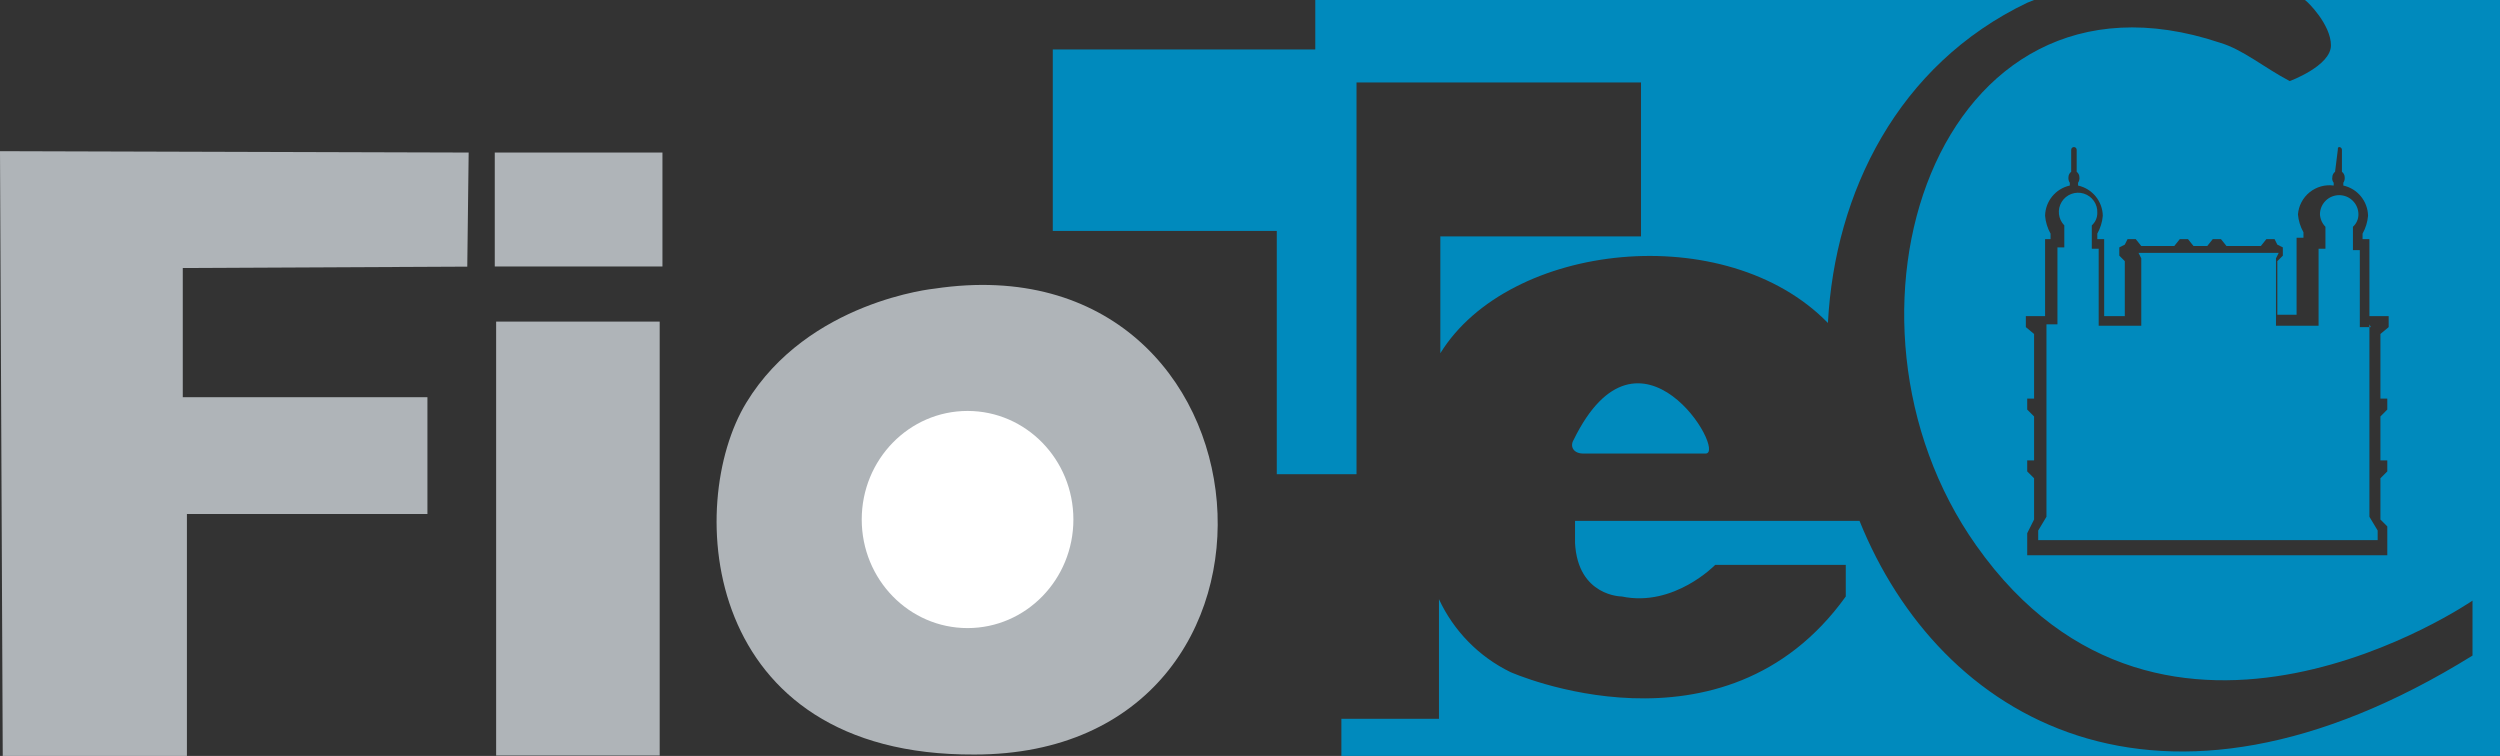 <?xml version="1.0" encoding="UTF-8" standalone="no"?><!-- Generator: Gravit.io --><svg xmlns="http://www.w3.org/2000/svg" xmlns:xlink="http://www.w3.org/1999/xlink" style="isolation:isolate" viewBox="590.786 4226.072 131.32 39.706" width="131.32pt" height="39.706pt"><rect x="590.786" y="4226.072" width="131.32" height="39.706" fill="#333333" stroke="none"/><g><path d=" M 615.404 4234.085 L 590.786 4234.013 L 590.93 4265.778 L 600.604 4265.778 L 600.604 4253.072 L 613.238 4253.072 L 613.238 4246.936 L 600.387 4246.936 L 600.387 4240.15 L 615.331 4240.078 L 615.404 4234.085 L 615.404 4234.085 Z " fill="rgb(175,180,184)"/><rect x="616.847" y="4242.965" width="8.591" height="22.792" transform="matrix(1,0,0,1,0,0)" fill="rgb(175,180,184)"/><rect x="616.775" y="4234.085" width="8.808" height="5.985" transform="matrix(1,0,0,1,0,0)" fill="rgb(175,180,184)"/><path d=" M 639.877 4241.233 C 639.877 4241.233 633.235 4241.882 629.987 4247.225 C 626.738 4252.567 627.604 4265.778 641.971 4265.706 C 660.38 4265.706 658.214 4238.489 639.877 4241.233 Z  M 647.169 4253.361 C 647.089 4250.311 644.567 4247.895 641.516 4247.947 C 638.465 4248 636.027 4250.501 636.053 4253.552 C 636.079 4256.603 638.559 4259.063 641.61 4259.064 C 643.103 4259.045 644.528 4258.434 645.571 4257.364 C 646.613 4256.295 647.188 4254.855 647.169 4253.361 L 647.169 4253.361 Z " fill="rgb(175,180,184)"/><path d=" M 662.041 4250.979 L 662.041 4230.404 L 676.985 4230.404 L 676.985 4238.489 L 666.444 4238.489 L 666.444 4244.626 C 670.054 4238.778 681.461 4237.551 686.803 4243.037 C 687.164 4236.179 690.485 4229.465 697.271 4226.216 L 697.632 4226.072 L 659.875 4226.072 L 659.875 4228.671 L 646.086 4228.671 L 646.086 4238.201 L 657.853 4238.201 L 657.853 4250.979 L 662.041 4250.979 Z  M 715.319 4243.254 L 714.742 4243.254 L 714.742 4239.211 L 714.381 4239.211 L 714.381 4237.984 C 714.566 4237.819 714.671 4237.582 714.67 4237.334 C 714.67 4236.776 714.217 4236.323 713.659 4236.323 C 713.101 4236.323 712.648 4236.776 712.648 4237.334 C 712.663 4237.579 712.765 4237.809 712.937 4237.984 L 712.937 4239.139 L 712.576 4239.139 L 712.576 4243.182 L 710.338 4243.182 L 710.338 4239.644 L 710.482 4239.356 L 703.119 4239.356 L 703.263 4239.644 L 703.263 4243.182 L 701.025 4243.182 L 701.025 4239.139 L 700.664 4239.139 L 700.664 4237.912 C 700.849 4237.746 700.954 4237.51 700.953 4237.262 C 700.979 4236.8 700.687 4236.379 700.245 4236.241 C 699.803 4236.103 699.324 4236.283 699.082 4236.677 C 698.84 4237.072 698.897 4237.58 699.22 4237.912 L 699.22 4239.067 L 698.859 4239.067 L 698.859 4243.11 L 698.282 4243.11 L 698.282 4253.217 L 697.849 4253.939 L 697.849 4254.444 L 715.68 4254.444 L 715.68 4253.939 L 715.247 4253.217 L 715.247 4243.11 L 715.319 4243.254 Z " fill="rgb(0,138,189)"/><path d=" M 711.854 4226.072 C 711.999 4226.144 713.226 4227.371 713.226 4228.454 C 713.226 4229.537 711.06 4230.331 711.06 4230.331 C 709.688 4229.609 708.605 4228.671 707.378 4228.31 C 692.434 4223.329 686.153 4242.821 694.6 4254.733 C 704.49 4268.738 720.662 4257.621 720.662 4257.621 L 720.662 4260.508 C 704.129 4270.76 692.651 4263.829 688.463 4253.433 L 673.519 4253.433 L 673.519 4254.588 C 673.664 4257.404 675.974 4257.404 675.974 4257.404 C 678.717 4257.982 680.883 4255.744 680.883 4255.744 L 687.741 4255.744 L 687.741 4257.404 C 681.316 4266.356 670.126 4261.375 670.126 4261.375 C 668.473 4260.568 667.147 4259.217 666.372 4257.548 L 666.372 4263.829 L 661.246 4263.829 L 661.246 4265.778 L 722.106 4265.778 L 722.106 4226.072 L 711.854 4226.072 Z  M 716.258 4243.254 L 715.825 4243.615 L 715.825 4247.008 L 716.186 4247.008 L 716.186 4247.586 L 715.825 4247.947 L 715.825 4250.257 L 716.186 4250.257 L 716.186 4250.834 L 715.825 4251.195 L 715.825 4253.361 L 716.186 4253.722 L 716.186 4255.238 L 697.271 4255.238 L 697.271 4254.083 L 697.632 4253.361 L 697.632 4251.195 L 697.271 4250.834 L 697.271 4250.257 L 697.632 4250.257 L 697.632 4247.947 L 697.271 4247.586 L 697.271 4247.008 L 697.632 4247.008 L 697.632 4243.615 L 697.199 4243.254 L 697.199 4242.677 L 698.21 4242.677 L 698.21 4238.634 L 698.498 4238.634 L 698.498 4238.345 C 698.336 4238.056 698.237 4237.736 698.21 4237.406 C 698.225 4236.641 698.761 4235.984 699.509 4235.818 L 699.509 4235.674 C 699.452 4235.589 699.426 4235.487 699.437 4235.385 C 699.437 4235.271 699.49 4235.164 699.581 4235.096 L 699.581 4233.941 C 699.581 4233.861 699.646 4233.797 699.726 4233.797 C 699.805 4233.797 699.87 4233.861 699.87 4233.941 L 699.87 4235.096 C 699.961 4235.164 700.014 4235.271 700.014 4235.385 C 700.025 4235.487 700 4235.589 699.942 4235.674 L 699.942 4235.818 C 700.69 4235.984 701.227 4236.641 701.242 4237.406 C 701.214 4237.736 701.115 4238.056 700.953 4238.345 L 700.953 4238.634 L 701.314 4238.634 L 701.314 4242.677 L 702.397 4242.677 L 702.397 4239.789 L 702.108 4239.5 L 702.108 4239.067 L 702.397 4238.922 L 702.541 4238.634 L 702.974 4238.634 L 703.263 4238.995 L 704.996 4238.995 L 705.285 4238.634 L 705.718 4238.634 L 706.006 4238.995 L 706.728 4238.995 L 707.017 4238.634 L 707.45 4238.634 L 707.739 4238.995 L 709.544 4238.995 L 709.833 4238.634 L 710.266 4238.634 L 710.41 4238.922 L 710.699 4239.067 L 710.699 4239.5 L 710.41 4239.789 L 710.41 4242.604 L 711.421 4242.604 L 711.421 4238.561 L 711.782 4238.561 L 711.782 4238.273 C 711.62 4237.984 711.521 4237.664 711.493 4237.334 C 711.529 4236.879 711.75 4236.459 712.105 4236.172 C 712.46 4235.885 712.918 4235.757 713.37 4235.818 L 713.37 4235.674 C 713.306 4235.592 713.279 4235.487 713.298 4235.385 C 713.298 4235.271 713.352 4235.164 713.442 4235.096 L 713.587 4233.941 C 713.587 4233.869 713.587 4233.797 713.659 4233.797 C 713.739 4233.797 713.803 4233.861 713.803 4233.941 L 713.803 4235.096 C 713.894 4235.164 713.948 4235.271 713.948 4235.385 C 713.959 4235.487 713.933 4235.589 713.876 4235.674 L 713.876 4235.818 C 714.623 4235.984 715.16 4236.641 715.175 4237.406 C 715.147 4237.736 715.049 4238.056 714.886 4238.345 L 714.886 4238.634 L 715.247 4238.634 L 715.247 4242.677 L 716.258 4242.677 L 716.258 4243.254 L 716.258 4243.254 Z " fill="rgb(0,138,189)"/><path d=" M 673.953 4249.896 L 680.378 4249.896 C 681.533 4249.896 676.912 4242.099 673.447 4249.174 C 673.231 4249.535 673.447 4249.896 673.953 4249.896 L 673.953 4249.896 Z " fill="rgb(0,138,189)"/><ellipse vector-effect="non-scaling-stroke" cx="641.61" cy="4253.361" rx="5.559" ry="5.703" fill="rgb(255,255,255)"/></g></svg>
